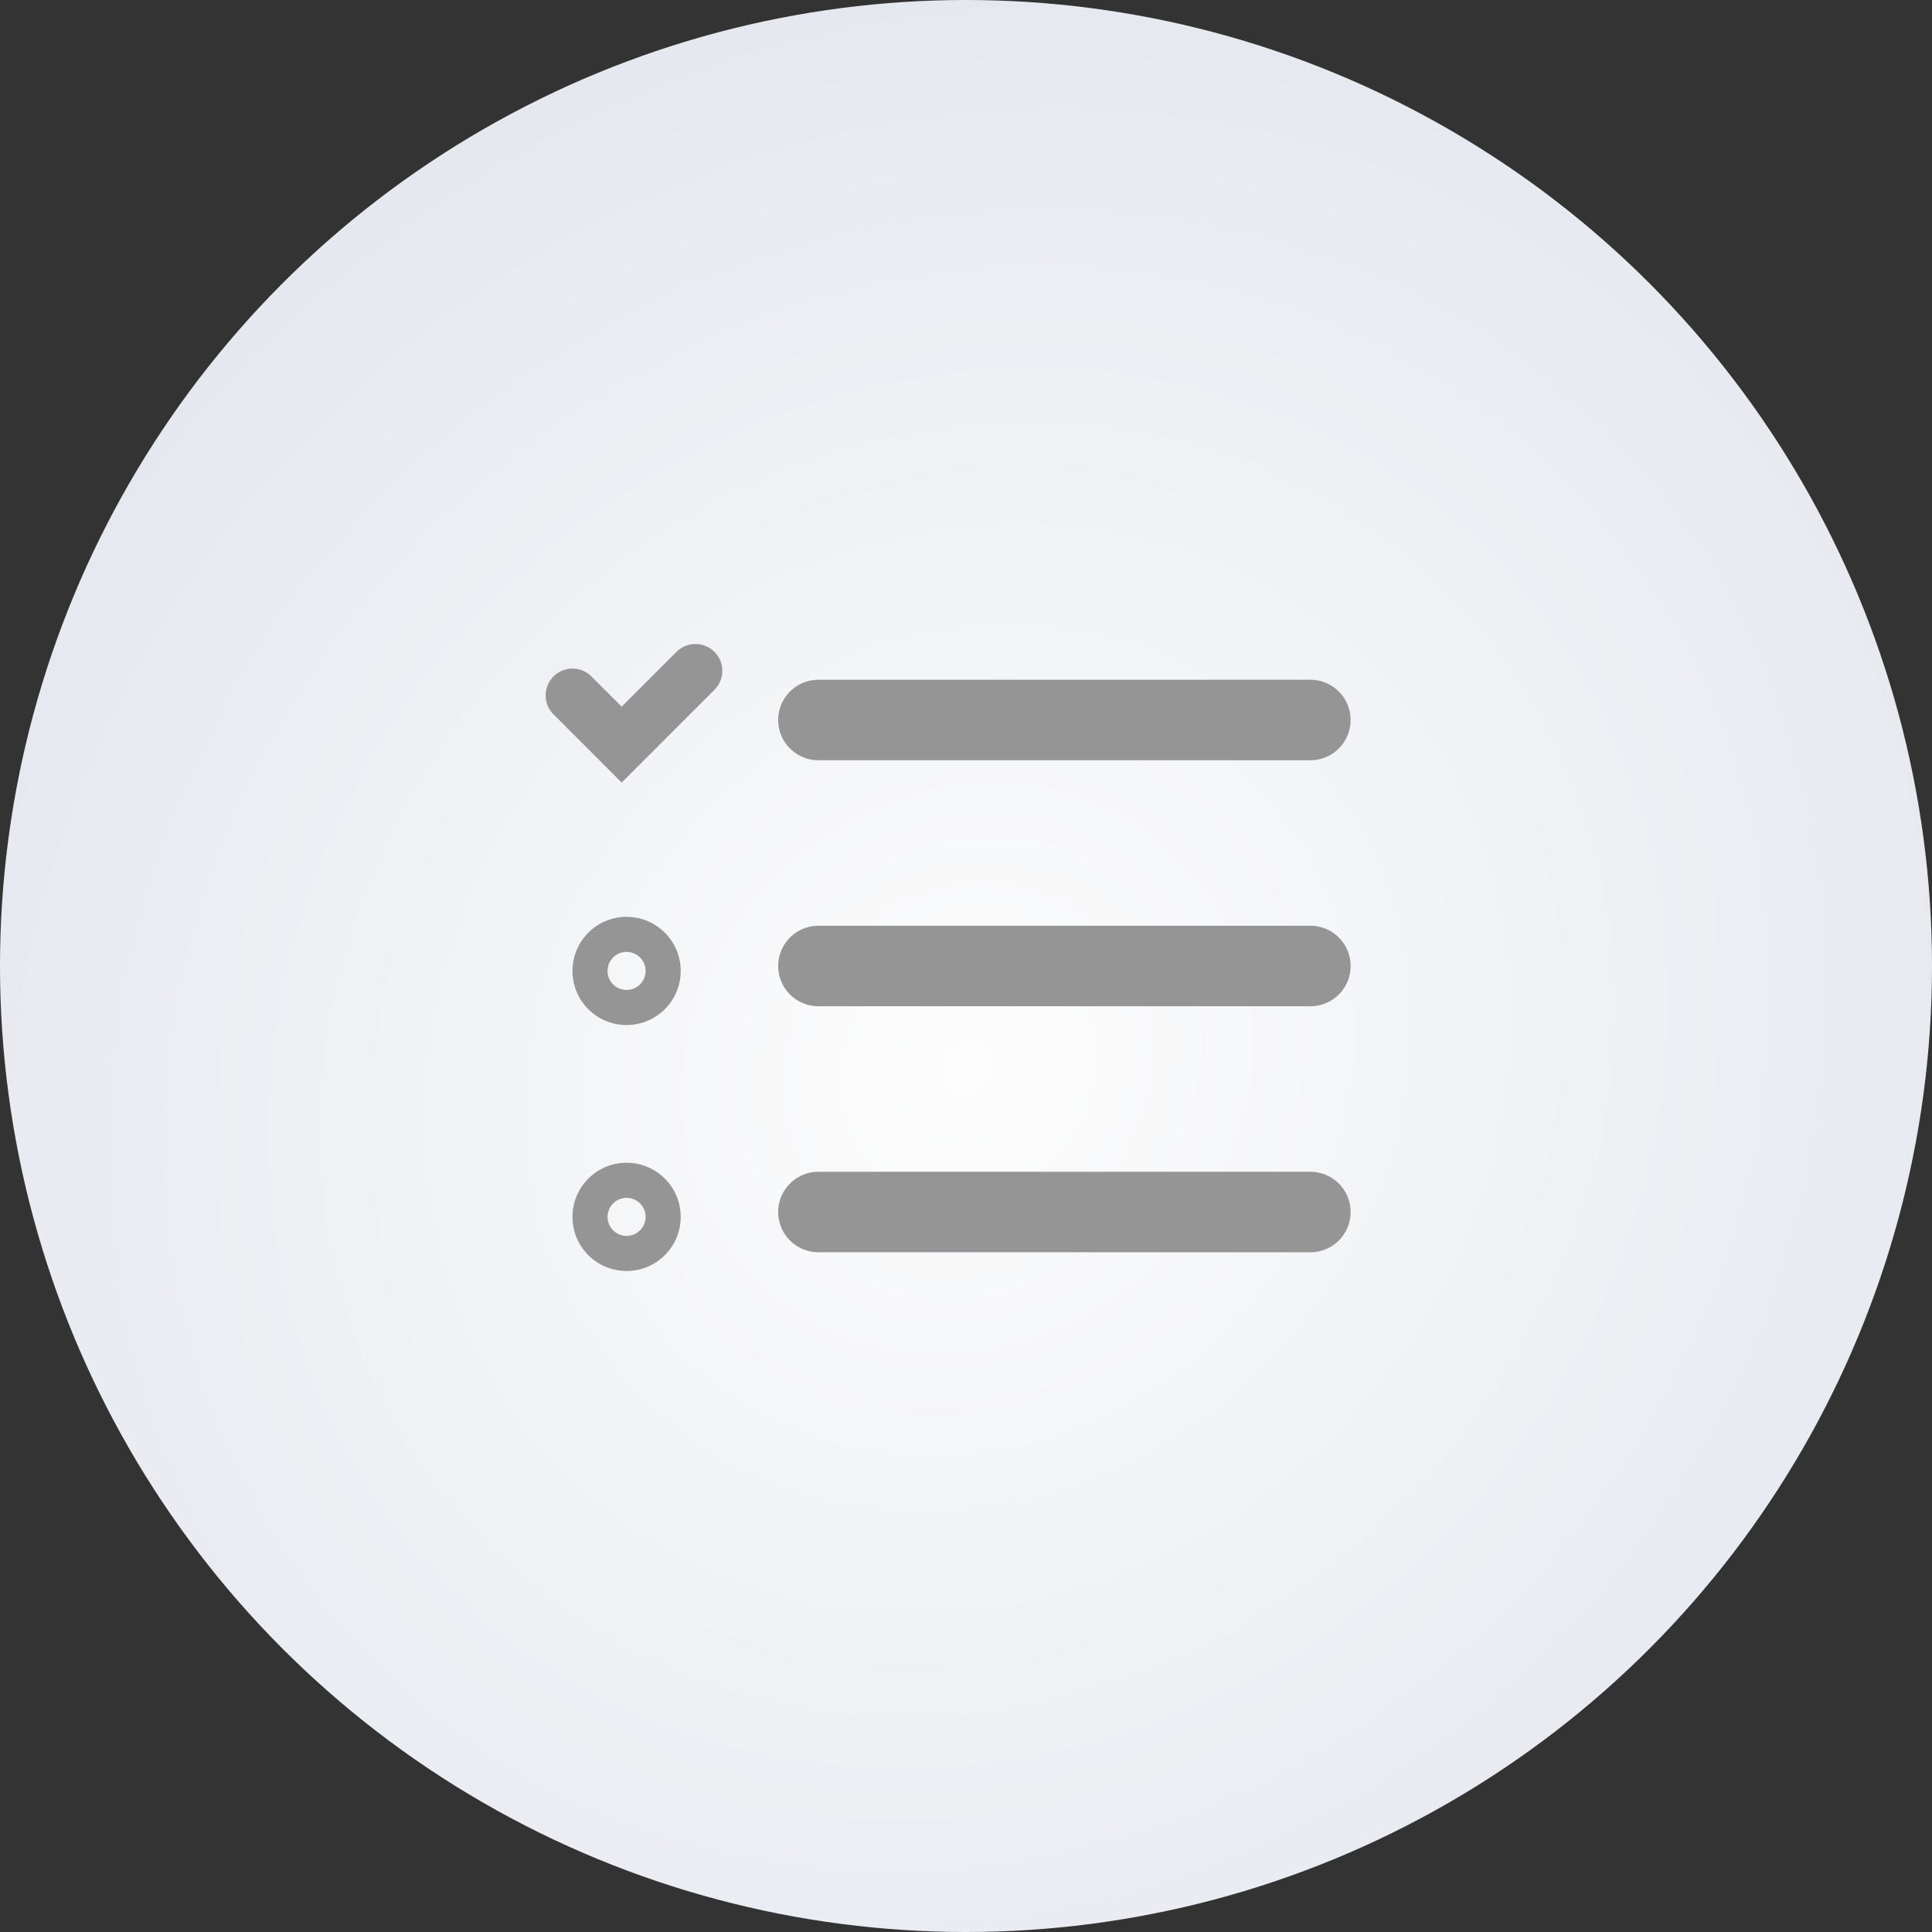 <svg width="36" height="36" viewBox="0 0 36 36" fill="none" xmlns="http://www.w3.org/2000/svg">
<rect x="0" y="0" width="36" height="36" fill="#333333" stroke="none"/>
<circle cx="18" cy="18" r="18" fill="url(#paint0_radial_270_2428)"/>
<path d="M15.25 22.584H24.417" stroke="#959595" stroke-width="1.5" stroke-linecap="round" stroke-linejoin="round"/>
<path d="M15.25 18H24.417" stroke="#959595" stroke-width="1.5" stroke-linecap="round" stroke-linejoin="round"/>
<path d="M15.25 13.416H24.417" stroke="#959595" stroke-width="1.5" stroke-linecap="round" stroke-linejoin="round"/>
<path d="M10.667 12.958L11.584 13.875L12.959 12.5" stroke="#959595" stroke-linecap="round"/>
<path d="M12.684 18.092C12.684 18.649 12.232 19.1 11.675 19.1C11.118 19.1 10.667 18.649 10.667 18.092C10.667 17.535 11.118 17.084 11.675 17.084C12.232 17.084 12.684 17.535 12.684 18.092ZM11.321 18.092C11.321 18.288 11.479 18.446 11.675 18.446C11.871 18.446 12.03 18.288 12.03 18.092C12.03 17.896 11.871 17.737 11.675 17.737C11.479 17.737 11.321 17.896 11.321 18.092Z" fill="#959595"/>
<path d="M12.684 22.675C12.684 23.232 12.232 23.683 11.675 23.683C11.118 23.683 10.667 23.232 10.667 22.675C10.667 22.118 11.118 21.666 11.675 21.666C12.232 21.666 12.684 22.118 12.684 22.675ZM11.321 22.675C11.321 22.871 11.479 23.029 11.675 23.029C11.871 23.029 12.03 22.871 12.03 22.675C12.03 22.479 11.871 22.32 11.675 22.32C11.479 22.32 11.321 22.479 11.321 22.675Z" fill="#959595"/>
<defs>
<radialGradient id="paint0_radial_270_2428" cx="0" cy="0" r="1" gradientUnits="userSpaceOnUse" gradientTransform="translate(18.056 19.908) rotate(-45.485) scale(22.133 20.343)">
<stop stop-color="#FDFDFD"/>
<stop offset="1" stop-color="#E4E7EE"/>
</radialGradient>
</defs>
</svg>
